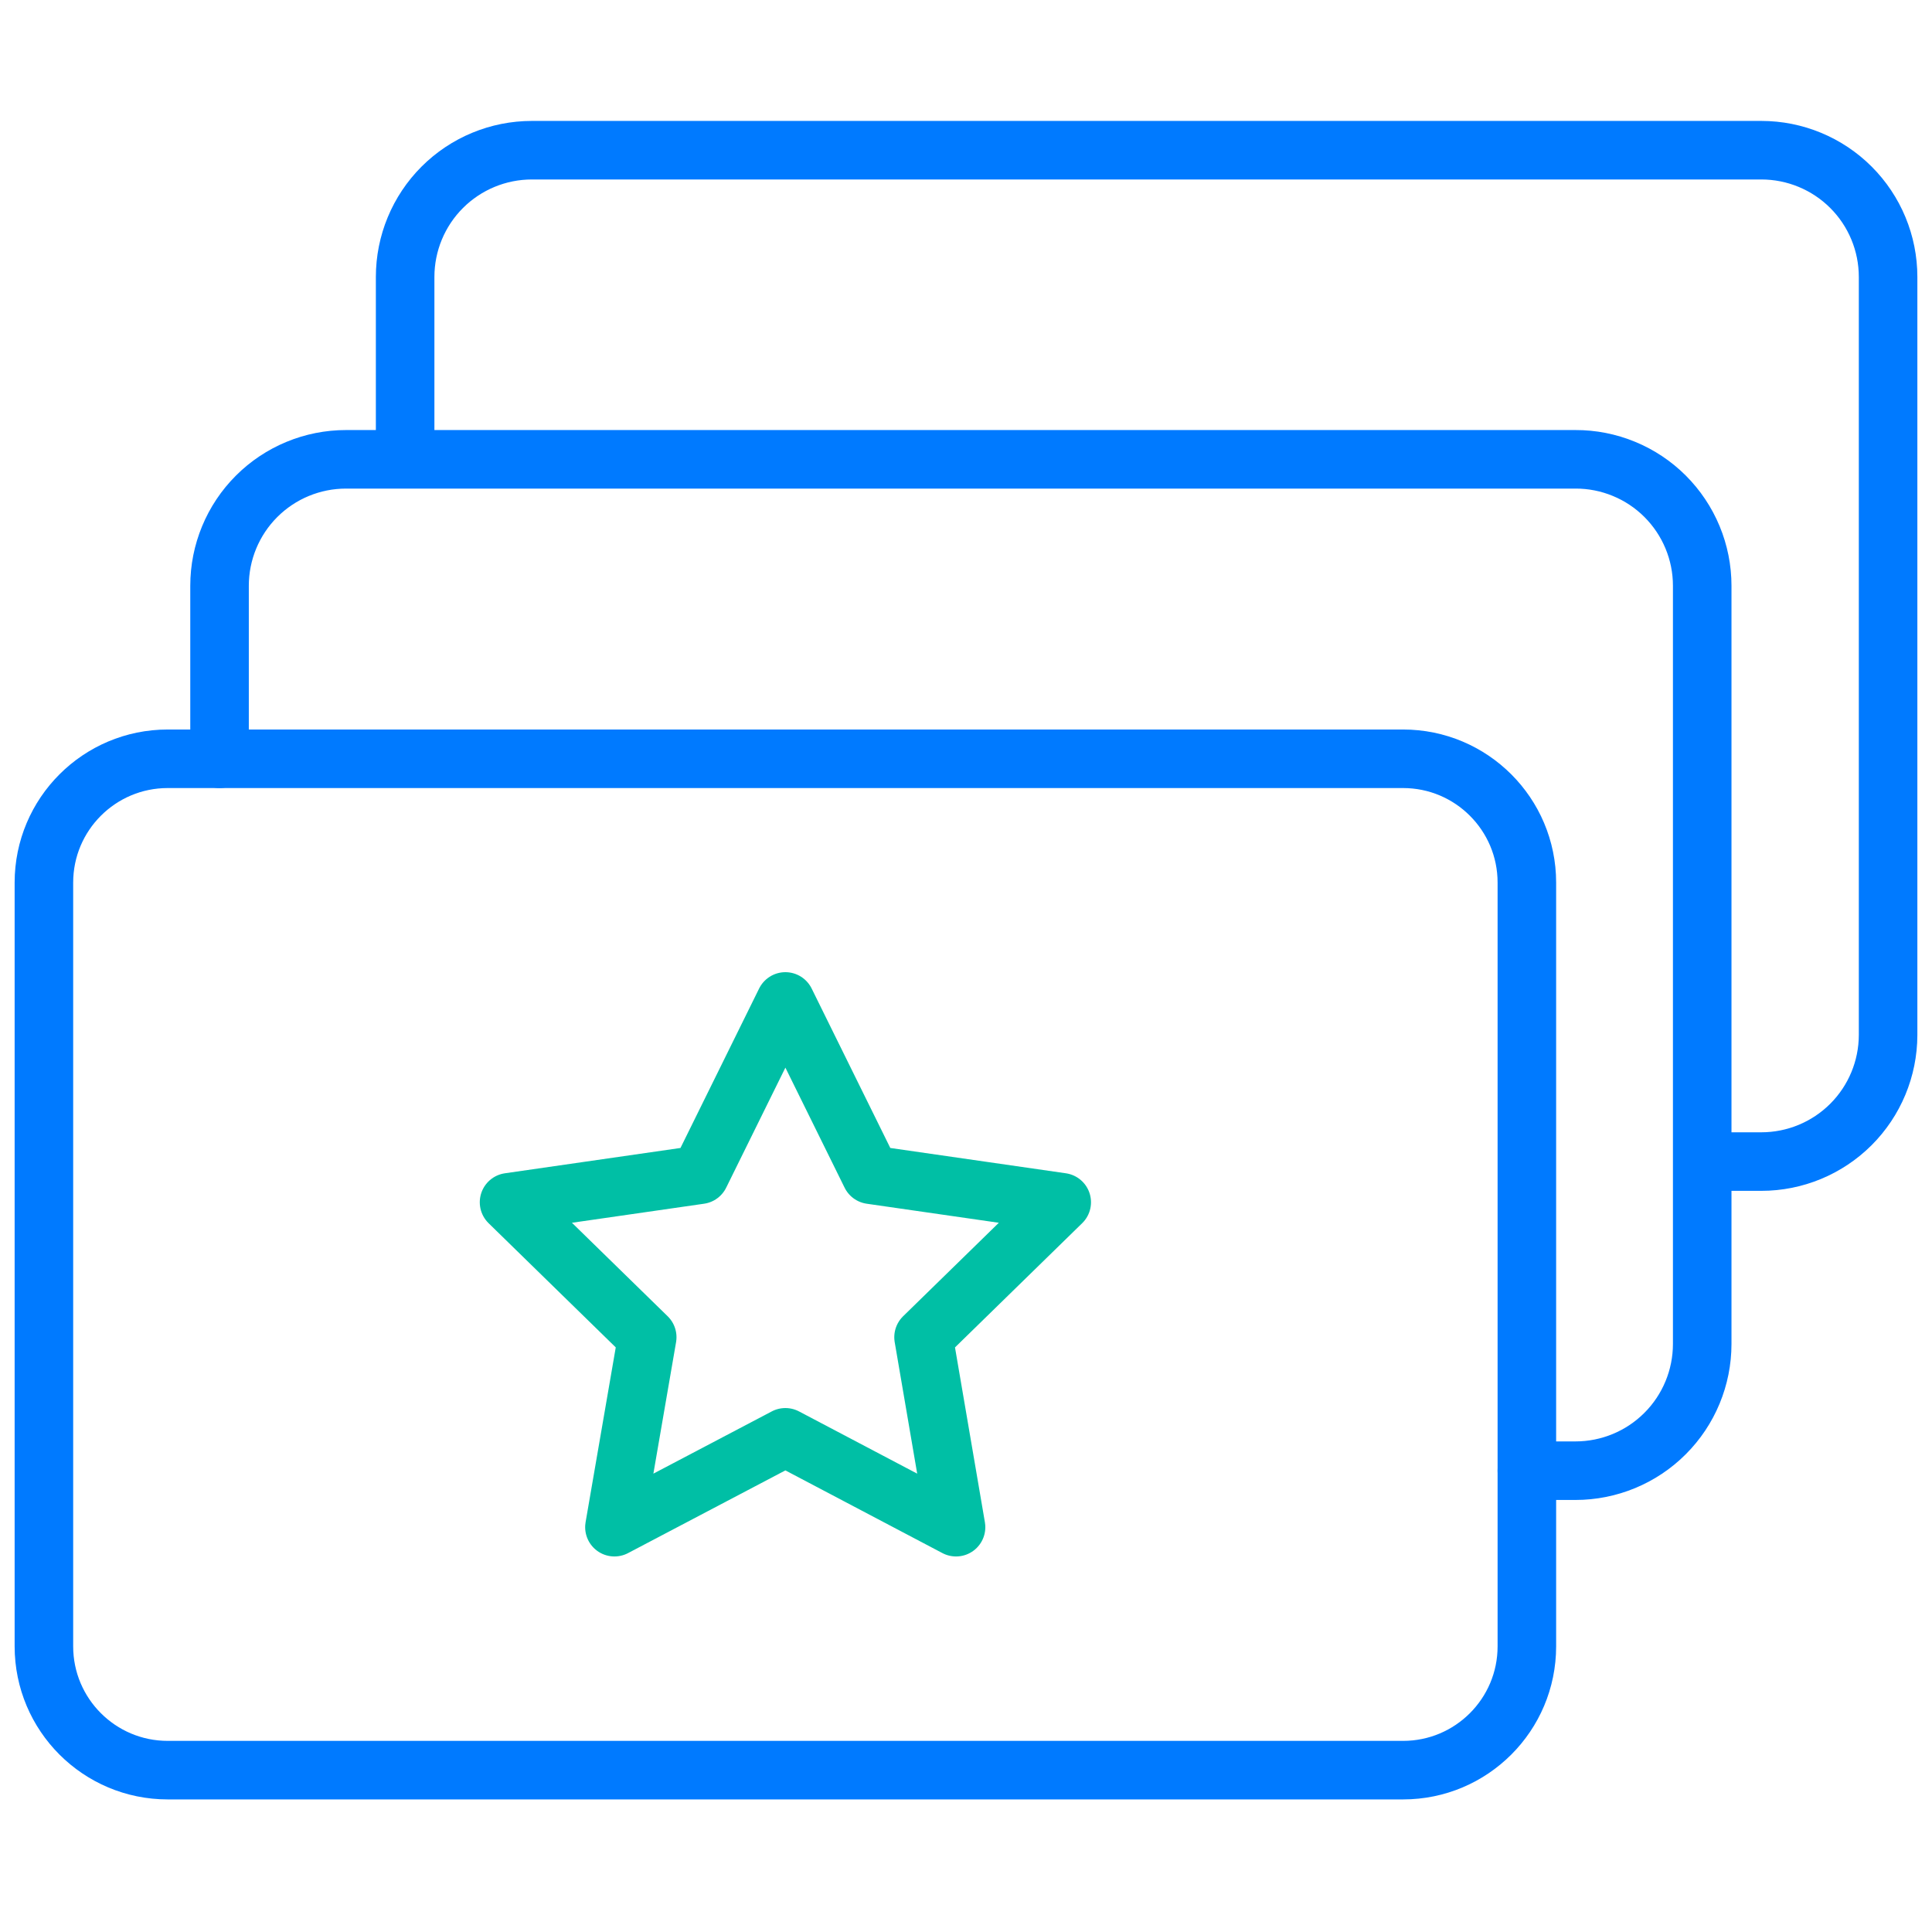 <svg width="66" height="66" viewBox="0 0 66 66" fill="none" xmlns="http://www.w3.org/2000/svg">
<path d="M47.93 25.921H5.73C3.394 25.921 1.5 27.815 1.5 30.151V56.241C1.5 58.577 3.394 60.471 5.73 60.471H47.93C50.266 60.471 52.16 58.577 52.16 56.241V30.151C52.16 27.815 50.266 25.921 47.93 25.921Z" stroke="#007AFF" stroke-width="2" stroke-linecap="round" stroke-linejoin="round"/>
<path d="M7.5 25.921V20.011C7.5 18.865 7.955 17.766 8.765 16.956C9.575 16.146 10.674 15.691 11.82 15.691H53.82C54.388 15.689 54.951 15.8 55.476 16.017C56.002 16.233 56.479 16.551 56.881 16.952C57.283 17.354 57.602 17.83 57.82 18.355C58.038 18.88 58.15 19.442 58.15 20.011V45.911C58.15 47.059 57.694 48.16 56.882 48.972C56.07 49.785 54.968 50.241 53.82 50.241H52.16" stroke="#007AFF" stroke-width="2" stroke-linecap="round" stroke-linejoin="round"/>
<path d="M13.84 15.361V9.461C13.84 8.312 14.296 7.211 15.108 6.399C15.92 5.587 17.021 5.131 18.17 5.131H60.17C61.318 5.131 62.42 5.587 63.232 6.399C64.044 7.211 64.5 8.312 64.5 9.461V35.361C64.497 36.507 64.04 37.606 63.228 38.416C62.416 39.226 61.316 39.681 60.17 39.681H58.17" stroke="#007AFF" stroke-width="2" stroke-linecap="round" stroke-linejoin="round"/>
<path d="M26.83 34.211L29.75 40.131L36.27 41.071L31.55 45.681L32.66 52.171L26.83 49.101L20.99 52.171L22.11 45.681L17.39 41.071L23.91 40.131L26.83 34.211Z" stroke="#00BFA5" stroke-width="2" stroke-linecap="round" stroke-linejoin="round"/>
</svg>
